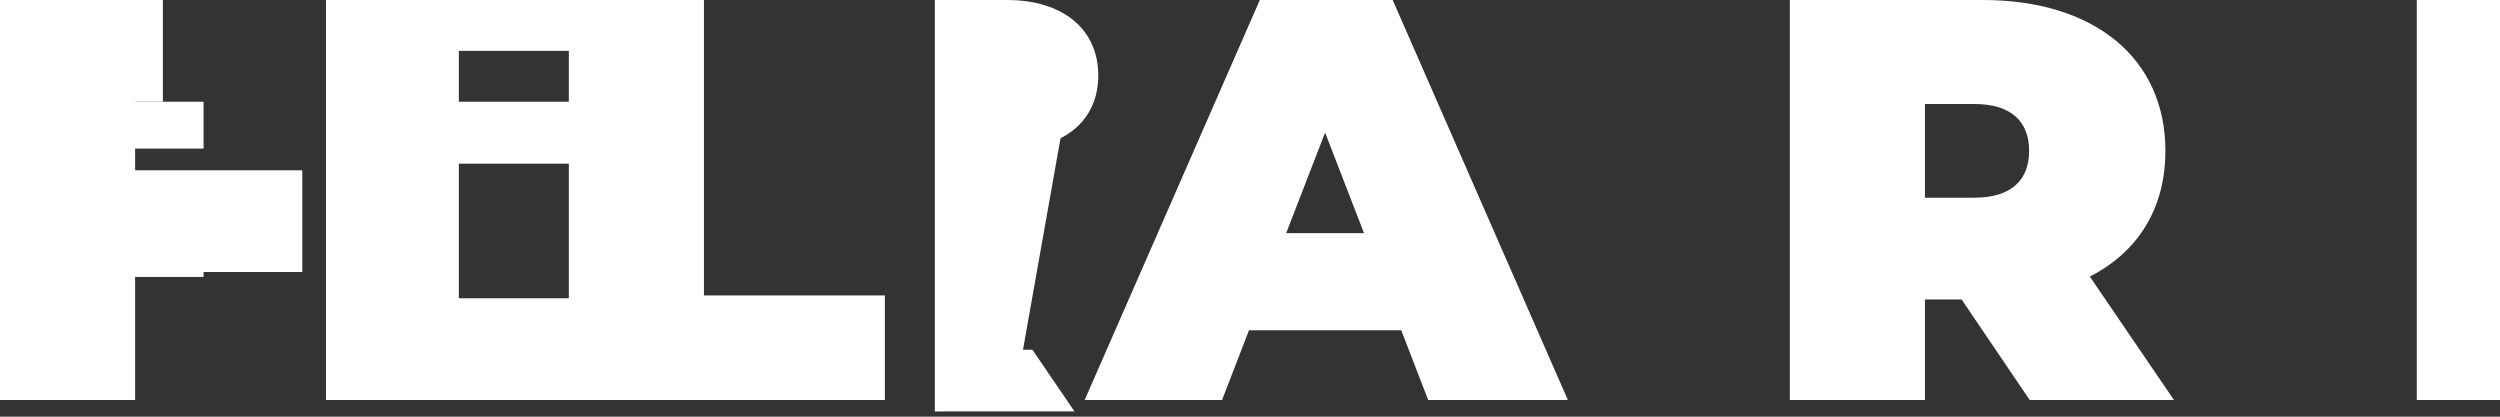 <?xml version="1.0" encoding="utf-8"?>
<!-- Generator: Adobe Illustrator 17.0.0, SVG Export Plug-In . SVG Version: 6.00 Build 0)  -->
<!DOCTYPE svg PUBLIC "-//W3C//DTD SVG 1.1//EN" "http://www.w3.org/Graphics/SVG/1.1/DTD/svg11.dtd">
<svg version="1.1" id="Layer_1" xmlns="http://www.w3.org/2000/svg" xmlns:xlink="http://www.w3.org/1999/xlink" x="0px" y="0px"
    width="300px" height="50px" viewBox="0 0 300 50" enable-background="new 0 0 300 50" xml:space="preserve">
<rect x="0" y="0" width="300" height="50" fill="#333333" stroke="none"/>
<path fill="#FFFFFF" d="M19.546,12.207V0H0v48h16.214v-15.36h20.062v-12.206H16.214V12.207H39.092z"/>
<path fill="#FFFFFF" d="M68.261,48h37.924v-12.548H84.474V0H68.261V48z"/>
<path fill="#FFFFFF" d="M171.38,48h16.765L167.12,0h-15.94L130.159,48h16.488l3.23-8.365h18.274L171.38,48z M154.341,27.978l4.671-12.068
    l4.671,12.068H154.341z"/>
<path fill="#FFFFFF" d="M243.564,48h17.312l-10.097-14.812c5.77-2.949,9.069-8.161,9.069-15.086c0-11.108-8.518-18.102-21.916-18.102
    h-23.152v48h16.214v-12.068h4.396L243.564,48z M243.494,18.102c0,3.498-2.128,5.622-6.593,5.622h-5.909V12.480h5.909
    C241.366,12.480,243.494,14.604,243.494,18.102z"/>
<path fill="#FFFFFF" d="M305.954,35.793V29.686h20.336V17.828h-20.336V12.207h23.152V0h-39.092v48h32.804v-12.207H305.954z"/>
<path fill="#FFFFFF" d="M0,48h12.214v-14.768H24.428V29.686H12.214V17.828H24.428V12.207H0V48z"/>
<path fill="#FFFFFF" d="M55.06,22.793v-3.154h20.336V12.207H55.06V6.103h23.152V0h-39.092v48h39.092v-12.207H55.06z"/>
<path fill="#FFFFFF" d="M121.69,48v-6.034h2.198l5.049,7.406H112.18V0h8.656c6.699,0,10.958,3.497,10.958,9.051
    c0,3.462-1.649,6.069-4.533,7.543L121.69,48z"/>
</svg>